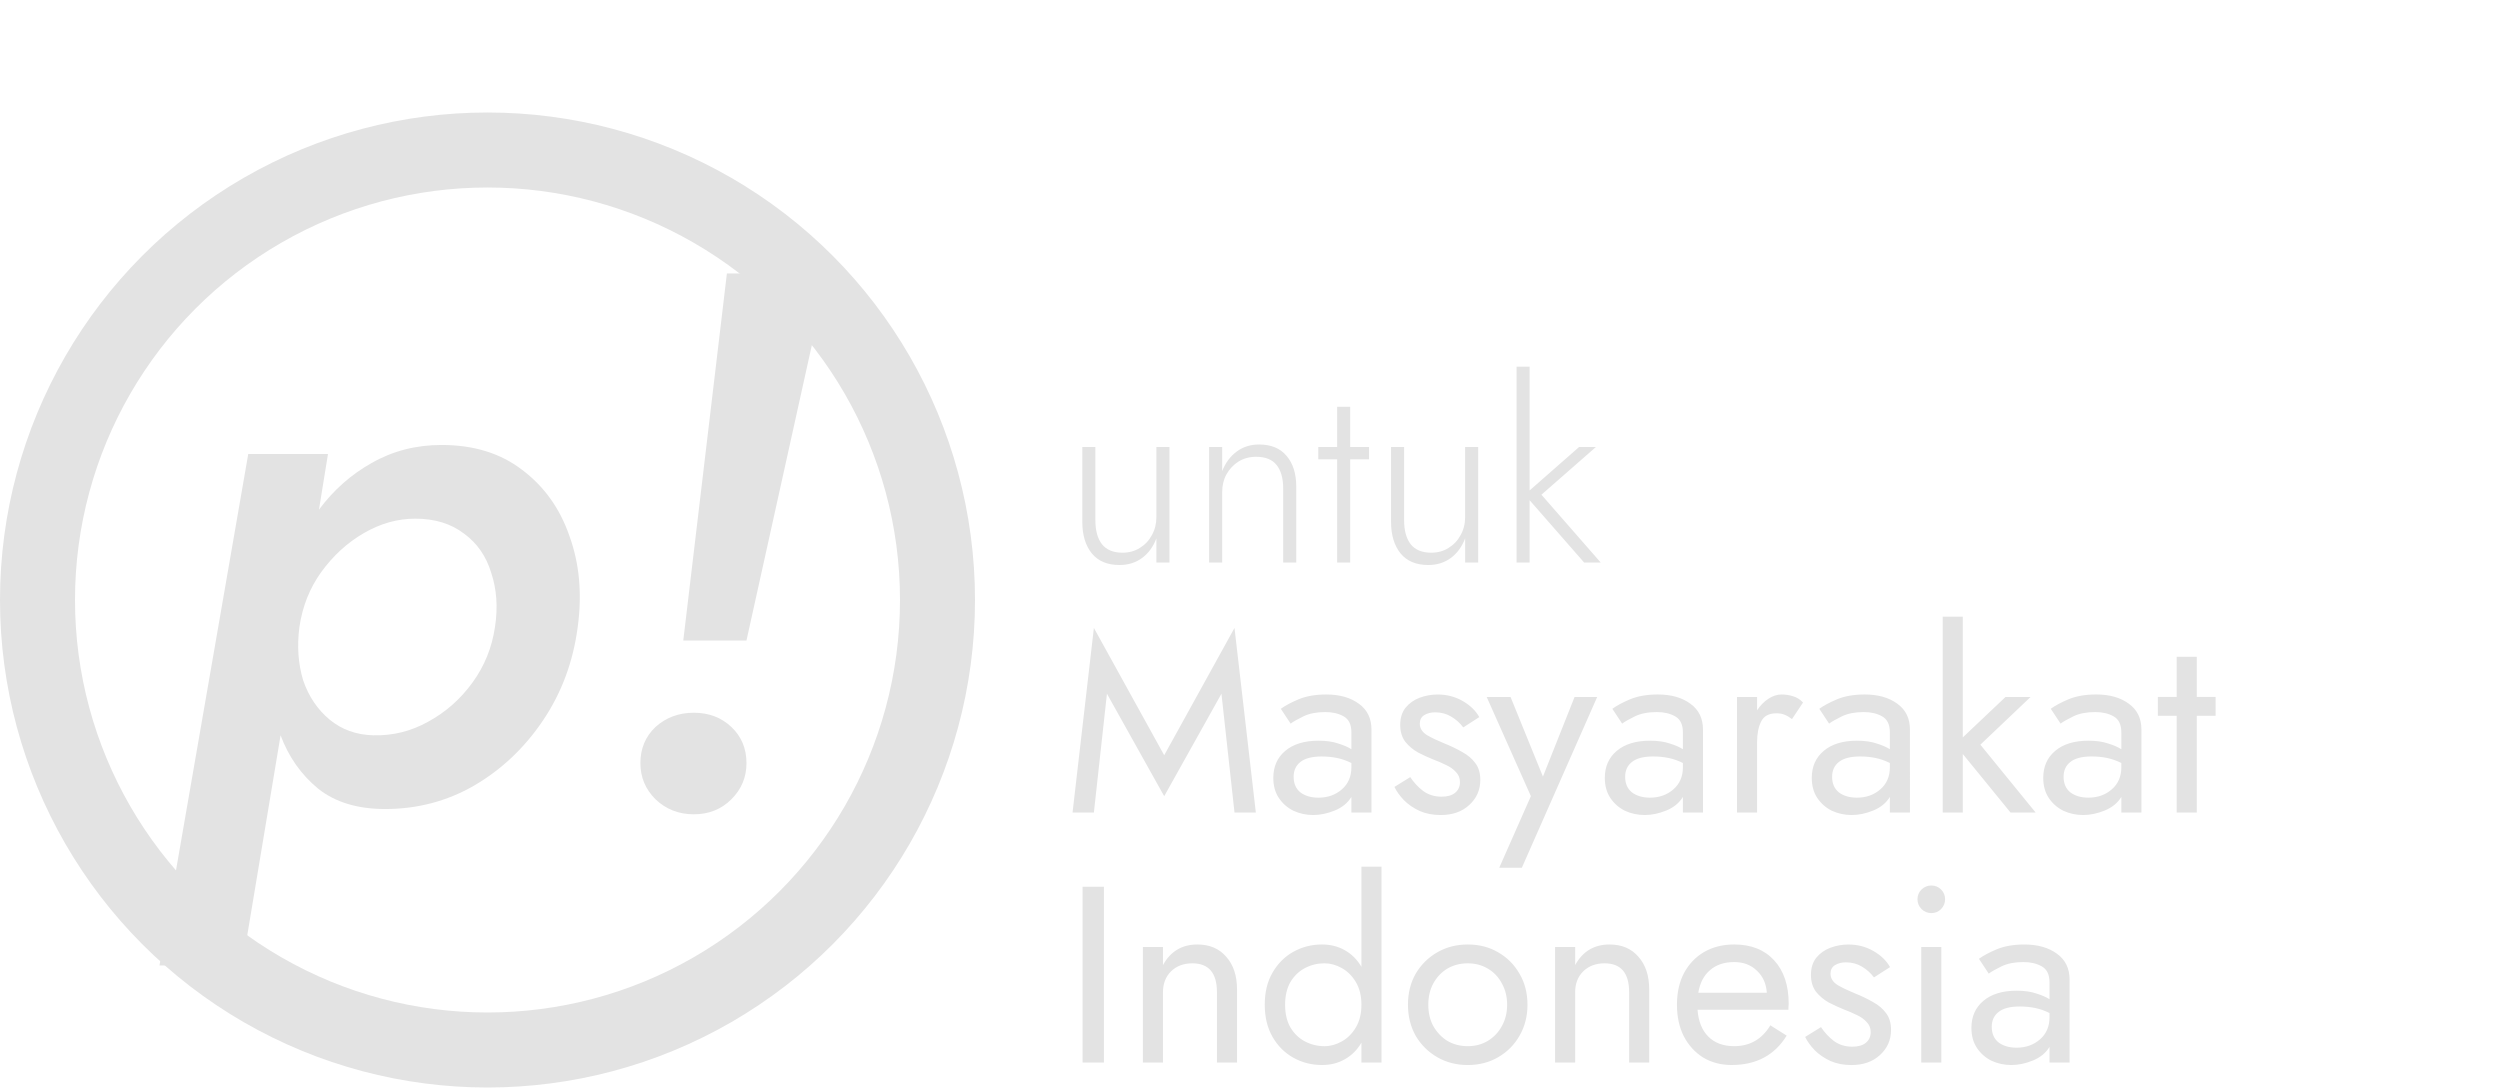 <svg width="200" height="87" fill="none" xmlns="http://www.w3.org/2000/svg"><path d="M19.379 77.239h-6.62l7.101-40.92h6.379l-.722 4.453c1.163-1.565 2.567-2.808 4.212-3.731 1.685-.963 3.55-1.444 5.596-1.444 2.568 0 4.714.662 6.439 1.986 1.765 1.324 3.029 3.089 3.791 5.296.802 2.207 1.023 4.634.662 7.281-.361 2.768-1.284 5.255-2.768 7.462-1.484 2.207-3.33 3.952-5.536 5.235-2.166 1.244-4.533 1.865-7.101 1.865-2.207 0-3.992-.542-5.356-1.625-1.364-1.123-2.367-2.547-3.009-4.272l-3.069 18.414zm20.22-27.08c.241-1.565.14-3.009-.301-4.333-.401-1.324-1.123-2.367-2.166-3.129-1.043-.802-2.347-1.204-3.912-1.204-1.404 0-2.768.381-4.092 1.143-1.324.762-2.467 1.805-3.43 3.129-.923 1.284-1.504 2.748-1.745 4.393-.201 1.524-.1 2.949.301 4.273.441 1.284 1.143 2.327 2.106 3.129.963.802 2.126 1.224 3.49 1.264 1.565.04 3.029-.321 4.393-1.083 1.404-.762 2.588-1.805 3.55-3.129.963-1.324 1.565-2.808 1.805-4.453zm18.553-28.283h8.064l-6.499 29.366h-5.055l3.49-29.366zm-6.92 39.175c0-1.163.401-2.126 1.204-2.889.843-.762 1.865-1.143 3.069-1.143 1.204 0 2.207.381 3.009 1.143.802.762 1.204 1.725 1.204 2.889 0 1.123-.401 2.086-1.204 2.889-.802.802-1.805 1.204-3.009 1.204-1.204 0-2.227-.401-3.069-1.204-.802-.802-1.204-1.765-1.204-2.889z" fill="#E3E3E3"/><circle cx="39" cy="48" r="36" stroke="#E3E3E3" stroke-width="6"/><path d="M87.631 41.625c0 .817.174 1.453.522 1.908.362.455.911.683 1.647.683.522 0 .984-.127 1.386-.382.415-.254.737-.596.964-1.024.241-.428.361-.904.361-1.426v-5.625h1.045V45h-1.045v-1.928c-.254.67-.636 1.192-1.145 1.567-.509.375-1.111.562-1.808.562-.964 0-1.701-.308-2.21-.924-.509-.629-.763-1.473-.763-2.531v-5.986h1.044v5.865zm15.023-2.571c0-.79-.174-1.406-.522-1.848-.348-.442-.897-.663-1.647-.663-.522 0-.991.127-1.406.382-.402.254-.723.596-.964 1.024-.228.415-.341.89-.341 1.426V45h-1.045v-9.24h1.045v1.928c.268-.67.656-1.192 1.165-1.567.509-.375 1.105-.562 1.788-.562.964 0 1.701.308 2.21.924.508.603.763 1.419.763 2.451V45h-1.045v-5.946zm2.81-3.294h1.507v-3.214h1.044v3.214h1.507v.984h-1.507V45h-1.044v-8.256h-1.507v-.984zm6.865 5.865c0 .817.174 1.453.522 1.908.361.455.91.683 1.647.683.522 0 .984-.127 1.386-.382.415-.254.737-.596.964-1.024.241-.428.362-.904.362-1.426v-5.625h1.044V45h-1.044v-1.928c-.255.67-.636 1.192-1.145 1.567-.509.375-1.112.562-1.808.562-.964 0-1.701-.308-2.21-.924-.508-.629-.763-1.473-.763-2.531v-5.986h1.045v5.865zm13.998-5.865h1.346l-4.359 3.817L128.055 45h-1.326l-4.359-4.982V45h-1.045V29.332h1.045v9.903l3.957-3.475zM88.555 55.499L87.511 65h-1.707l1.707-14.764 5.625 10.184 5.624-10.184L100.467 65h-1.707l-1.044-9.501-4.58 8.196-4.58-8.196zm14.695 2.39l-.784-1.185c.348-.254.824-.509 1.427-.763.616-.254 1.352-.382 2.209-.382 1.071 0 1.942.248 2.611.743.67.482 1.005 1.172 1.005 2.069V65h-1.607v-1.245c-.295.482-.737.844-1.326 1.085-.589.241-1.165.362-1.727.362-.563 0-1.092-.114-1.587-.342-.482-.241-.871-.583-1.165-1.024-.295-.442-.442-.978-.442-1.607 0-.897.314-1.614.944-2.149.643-.549 1.533-.824 2.671-.824.616 0 1.139.074 1.567.221.442.134.797.288 1.065.462v-1.346c0-.629-.208-1.058-.623-1.286-.402-.228-.89-.342-1.466-.342-.697 0-1.279.114-1.748.342-.469.228-.81.422-1.024.583zm.241 4.258c0 .536.181.951.542 1.245.375.281.857.422 1.446.422.737 0 1.36-.221 1.869-.663.508-.442.763-1.031.763-1.768v-.342c-.375-.188-.757-.321-1.145-.402-.388-.08-.797-.121-1.225-.121-.777 0-1.346.147-1.708.442-.361.281-.542.676-.542 1.185zm9.329.02c.281.428.623.797 1.025 1.105.415.308.91.462 1.486.462.455 0 .81-.1 1.065-.301.268-.214.401-.502.401-.864 0-.321-.107-.589-.321-.803-.201-.228-.462-.415-.783-.562-.322-.161-.663-.308-1.025-.442-.402-.161-.81-.348-1.225-.562-.402-.228-.743-.515-1.025-.864-.267-.362-.401-.81-.401-1.346 0-.549.14-1.004.422-1.366.294-.362.669-.629 1.124-.803.469-.174.951-.261 1.447-.261.736 0 1.406.174 2.008.522.603.348 1.045.777 1.326 1.286l-1.285.824c-.255-.348-.576-.636-.965-.864-.375-.228-.803-.342-1.285-.342-.335 0-.623.074-.864.221-.241.147-.361.375-.361.683 0 .375.194.683.582.924.402.228.85.442 1.346.643.536.214 1.024.449 1.466.703.442.241.79.536 1.045.884.268.348.402.797.402 1.346 0 .803-.295 1.473-.884 2.009-.576.536-1.339.803-2.29.803-.616 0-1.172-.107-1.667-.321-.496-.228-.918-.516-1.266-.864-.335-.348-.589-.703-.763-1.065l1.265-.783zm14.954-6.408l-6.026 13.659h-1.808l2.531-5.725-3.535-7.934h1.908l2.591 6.368 2.531-6.368h1.808zm1.997 2.129l-.783-1.185c.348-.254.823-.509 1.426-.763.616-.254 1.353-.382 2.21-.382 1.071 0 1.941.248 2.611.743.67.482 1.004 1.172 1.004 2.069V65h-1.607v-1.245c-.294.482-.736.844-1.325 1.085-.59.241-1.165.362-1.728.362-.562 0-1.091-.114-1.587-.342-.482-.241-.87-.583-1.165-1.024-.295-.442-.442-.978-.442-1.607 0-.897.315-1.614.944-2.149.643-.549 1.534-.824 2.672-.824.616 0 1.138.074 1.567.221.442.134.797.288 1.064.462v-1.346c0-.629-.207-1.058-.622-1.286-.402-.228-.891-.342-1.467-.342-.696 0-1.279.114-1.747.342-.469.228-.811.422-1.025.583zm.241 4.258c0 .536.181.951.543 1.245.375.281.857.422 1.446.422.736 0 1.359-.221 1.868-.663.509-.442.763-1.031.763-1.768v-.342c-.375-.188-.756-.321-1.145-.402-.388-.08-.796-.121-1.225-.121-.777 0-1.346.147-1.707.442-.362.281-.543.676-.543 1.185zm13.347-4.62c-.214-.161-.408-.275-.582-.342-.174-.08-.395-.12-.663-.12-.603 0-1.011.221-1.226.663-.214.428-.321.978-.321 1.647V65h-1.607v-9.24h1.607v1.065c.254-.388.556-.696.904-.924.348-.228.696-.342 1.045-.342.334 0 .642.047.924.141.294.08.562.248.803.502l-.884 1.326zm2.969.362l-.784-1.185c.348-.254.824-.509 1.426-.763.616-.254 1.353-.382 2.21-.382 1.071 0 1.942.248 2.611.743.67.482 1.005 1.172 1.005 2.069V65h-1.607v-1.245c-.295.482-.737.844-1.326 1.085-.589.241-1.165.362-1.728.362-.562 0-1.091-.114-1.587-.342-.482-.241-.87-.583-1.165-1.024-.294-.442-.441-.978-.441-1.607 0-.897.314-1.614.944-2.149.642-.549 1.533-.824 2.671-.824.616 0 1.139.074 1.567.221.442.134.797.288 1.065.462v-1.346c0-.629-.208-1.058-.623-1.286-.402-.228-.891-.342-1.466-.342-.697 0-1.279.114-1.748.342-.469.228-.81.422-1.024.583zm.241 4.258c0 .536.18.951.542 1.245.375.281.857.422 1.446.422.737 0 1.359-.221 1.868-.663.509-.442.764-1.031.764-1.768v-.342c-.375-.188-.757-.321-1.145-.402-.389-.08-.797-.121-1.226-.121-.776 0-1.345.147-1.707.442-.362.281-.542.676-.542 1.185zm13.869-6.388h2.008l-4.017 3.817L162.849 65h-2.008l-3.817-4.68V65h-1.607V49.332h1.607v9.662l3.415-3.234zm4.408 2.129l-.784-1.185c.348-.254.824-.509 1.426-.763.616-.254 1.353-.382 2.21-.382 1.071 0 1.942.248 2.611.743.67.482 1.005 1.172 1.005 2.069V65h-1.607v-1.245c-.295.482-.737.844-1.326 1.085-.589.241-1.165.362-1.728.362-.562 0-1.091-.114-1.587-.342-.482-.241-.87-.583-1.165-1.024-.294-.442-.442-.978-.442-1.607 0-.897.315-1.614.945-2.149.642-.549 1.533-.824 2.671-.824.616 0 1.138.074 1.567.221.442.134.797.288 1.065.462v-1.346c0-.629-.208-1.058-.623-1.286-.402-.228-.891-.342-1.466-.342-.697 0-1.279.114-1.748.342-.469.228-.81.422-1.024.583zm.241 4.258c0 .536.18.951.542 1.245.375.281.857.422 1.446.422.737 0 1.359-.221 1.868-.663.509-.442.764-1.031.764-1.768v-.342c-.375-.188-.757-.321-1.145-.402-.389-.08-.797-.121-1.226-.121-.776 0-1.346.147-1.707.442-.362.281-.542.676-.542 1.185zm7.541-6.388h1.507v-3.214h1.607v3.214h1.506v1.507h-1.506V65h-1.607v-7.734h-1.507v-1.507zM86.607 70.939h1.707V85H86.607V70.939zm10.749 8.437c0-1.54-.656-2.31-1.968-2.31-.696 0-1.266.214-1.707.643-.429.428-.643.984-.643 1.667V85h-1.607v-9.24h1.607v1.446c.603-1.098 1.52-1.647 2.752-1.647.978 0 1.748.328 2.31.984.576.643.864 1.52.864 2.631V85h-1.607v-5.624zm3.824 1.004c0-1.004.208-1.861.623-2.571.415-.723.971-1.279 1.667-1.667.697-.388 1.46-.583 2.29-.583.683 0 1.293.154 1.828.462.549.308.991.75 1.326 1.326v-8.015h1.607V85h-1.607v-1.587c-.335.576-.777 1.018-1.326 1.326-.535.308-1.145.462-1.828.462-.83 0-1.593-.194-2.29-.583-.696-.388-1.252-.944-1.667-1.667-.415-.723-.623-1.58-.623-2.571zm1.628 0c0 .71.14 1.312.421 1.808.295.495.683.87 1.165 1.125.483.254 1.005.382 1.567.382.469 0 .931-.127 1.386-.382.456-.255.831-.629 1.125-1.125.295-.495.442-1.098.442-1.808 0-.71-.147-1.312-.442-1.808-.294-.495-.669-.871-1.125-1.125-.455-.255-.917-.382-1.386-.382-.562 0-1.084.127-1.567.382-.482.254-.87.629-1.165 1.125-.281.495-.421 1.098-.421 1.808zm9.829 0c0-.937.207-1.768.622-2.491.429-.723 1.005-1.292 1.728-1.707.723-.415 1.533-.623 2.43-.623.911 0 1.721.207 2.431.623.723.415 1.292.984 1.707 1.707.429.723.643 1.553.643 2.491 0 .924-.214 1.754-.643 2.491-.415.723-.984 1.292-1.707 1.708-.71.415-1.52.623-2.431.623-.897 0-1.707-.208-2.43-.623-.723-.415-1.299-.984-1.728-1.708-.415-.737-.622-1.567-.622-2.491zm1.627 0c0 .643.133 1.212.401 1.707.282.495.657.891 1.125 1.185.482.281 1.025.422 1.627.422.603 0 1.139-.141 1.607-.422.482-.295.857-.69 1.125-1.185.281-.495.422-1.065.422-1.707s-.141-1.212-.422-1.707c-.268-.509-.643-.904-1.125-1.185-.468-.281-1.004-.422-1.607-.422-.602 0-1.145.141-1.627.422-.468.281-.843.676-1.125 1.185-.268.495-.401 1.065-.401 1.707zm16.067-1.004c0-1.54-.656-2.31-1.968-2.31-.697 0-1.266.214-1.708.643-.428.428-.642.984-.642 1.667V85h-1.607v-9.24h1.607v1.446c.602-1.098 1.52-1.647 2.752-1.647.977 0 1.747.328 2.31.984.575.643.863 1.52.863 2.631V85h-1.607v-5.624zm8.204 5.825c-.857 0-1.621-.201-2.29-.603-.656-.415-1.172-.984-1.547-1.708-.361-.723-.542-1.56-.542-2.511 0-.964.187-1.808.562-2.531.389-.723.924-1.286 1.607-1.687.697-.402 1.5-.603 2.411-.603 1.352 0 2.417.422 3.194 1.266.776.844 1.165 2.002 1.165 3.475 0 .094-.007.194-.02.301v.181h-7.272c.067.924.355 1.64.864 2.149.509.509 1.198.763 2.069.763 1.259 0 2.223-.556 2.892-1.667l1.306.824c-.964 1.567-2.431 2.35-4.399 2.35zm.201-8.236c-.79 0-1.433.214-1.929.643-.495.415-.81 1.018-.944 1.808h5.484c-.054-.737-.321-1.326-.803-1.768-.469-.455-1.072-.683-1.808-.683zm6.943 5.203c.281.428.623.797 1.024 1.105.415.308.911.462 1.487.462.455 0 .81-.1 1.064-.301.268-.214.402-.502.402-.864 0-.321-.107-.589-.321-.803-.201-.228-.462-.415-.784-.562-.321-.161-.663-.308-1.024-.442-.402-.161-.81-.348-1.225-.562-.402-.228-.744-.515-1.025-.864-.268-.362-.402-.81-.402-1.346 0-.549.141-1.004.422-1.366.295-.362.67-.629 1.125-.803.469-.174.951-.261 1.446-.261.737 0 1.406.174 2.009.522.603.348 1.045.777 1.326 1.286l-1.286.824c-.254-.348-.576-.636-.964-.864-.375-.228-.803-.342-1.286-.342-.334 0-.622.074-.863.221-.241.147-.362.375-.362.683 0 .375.194.683.583.924.401.228.85.442 1.346.643.535.214 1.024.449 1.466.703.442.241.79.536 1.044.884.268.348.402.797.402 1.346 0 .803-.294 1.473-.884 2.009-.575.536-1.339.803-2.29.803-.616 0-1.171-.107-1.667-.321-.495-.228-.917-.516-1.265-.864-.335-.348-.59-.703-.764-1.065l1.266-.783zm7.72-10.224c0-.308.107-.569.321-.783.228-.214.489-.321.784-.321.308 0 .569.107.783.321.214.214.321.475.321.783 0 .295-.107.556-.321.783-.214.214-.475.321-.783.321-.295 0-.556-.107-.784-.321-.214-.228-.321-.489-.321-.783zm.301 3.817h1.607V85H153.7v-9.24zm5.399 2.129l-.784-1.185c.349-.254.824-.509 1.427-.763.616-.254 1.352-.382 2.209-.382 1.072 0 1.942.248 2.612.743.669.482 1.004 1.172 1.004 2.069V85h-1.607v-1.245c-.295.482-.737.844-1.326 1.085-.589.241-1.165.362-1.727.362-.563 0-1.092-.114-1.587-.342-.482-.241-.871-.583-1.165-1.024-.295-.442-.442-.978-.442-1.607 0-.897.315-1.614.944-2.149.643-.549 1.533-.824 2.672-.824.616 0 1.138.074 1.566.221.442.134.797.288 1.065.462v-1.346c0-.629-.208-1.058-.623-1.286-.401-.228-.89-.342-1.466-.342-.696 0-1.279.114-1.748.342-.468.228-.81.422-1.024.583zm.241 4.258c0 .536.181.951.542 1.245.375.281.857.422 1.447.422.736 0 1.359-.221 1.868-.663.509-.442.763-1.031.763-1.768v-.342c-.375-.188-.757-.321-1.145-.402-.388-.08-.797-.121-1.225-.121-.777 0-1.346.147-1.708.442-.361.281-.542.676-.542 1.185z" fill="#E3E3E3"/></svg>